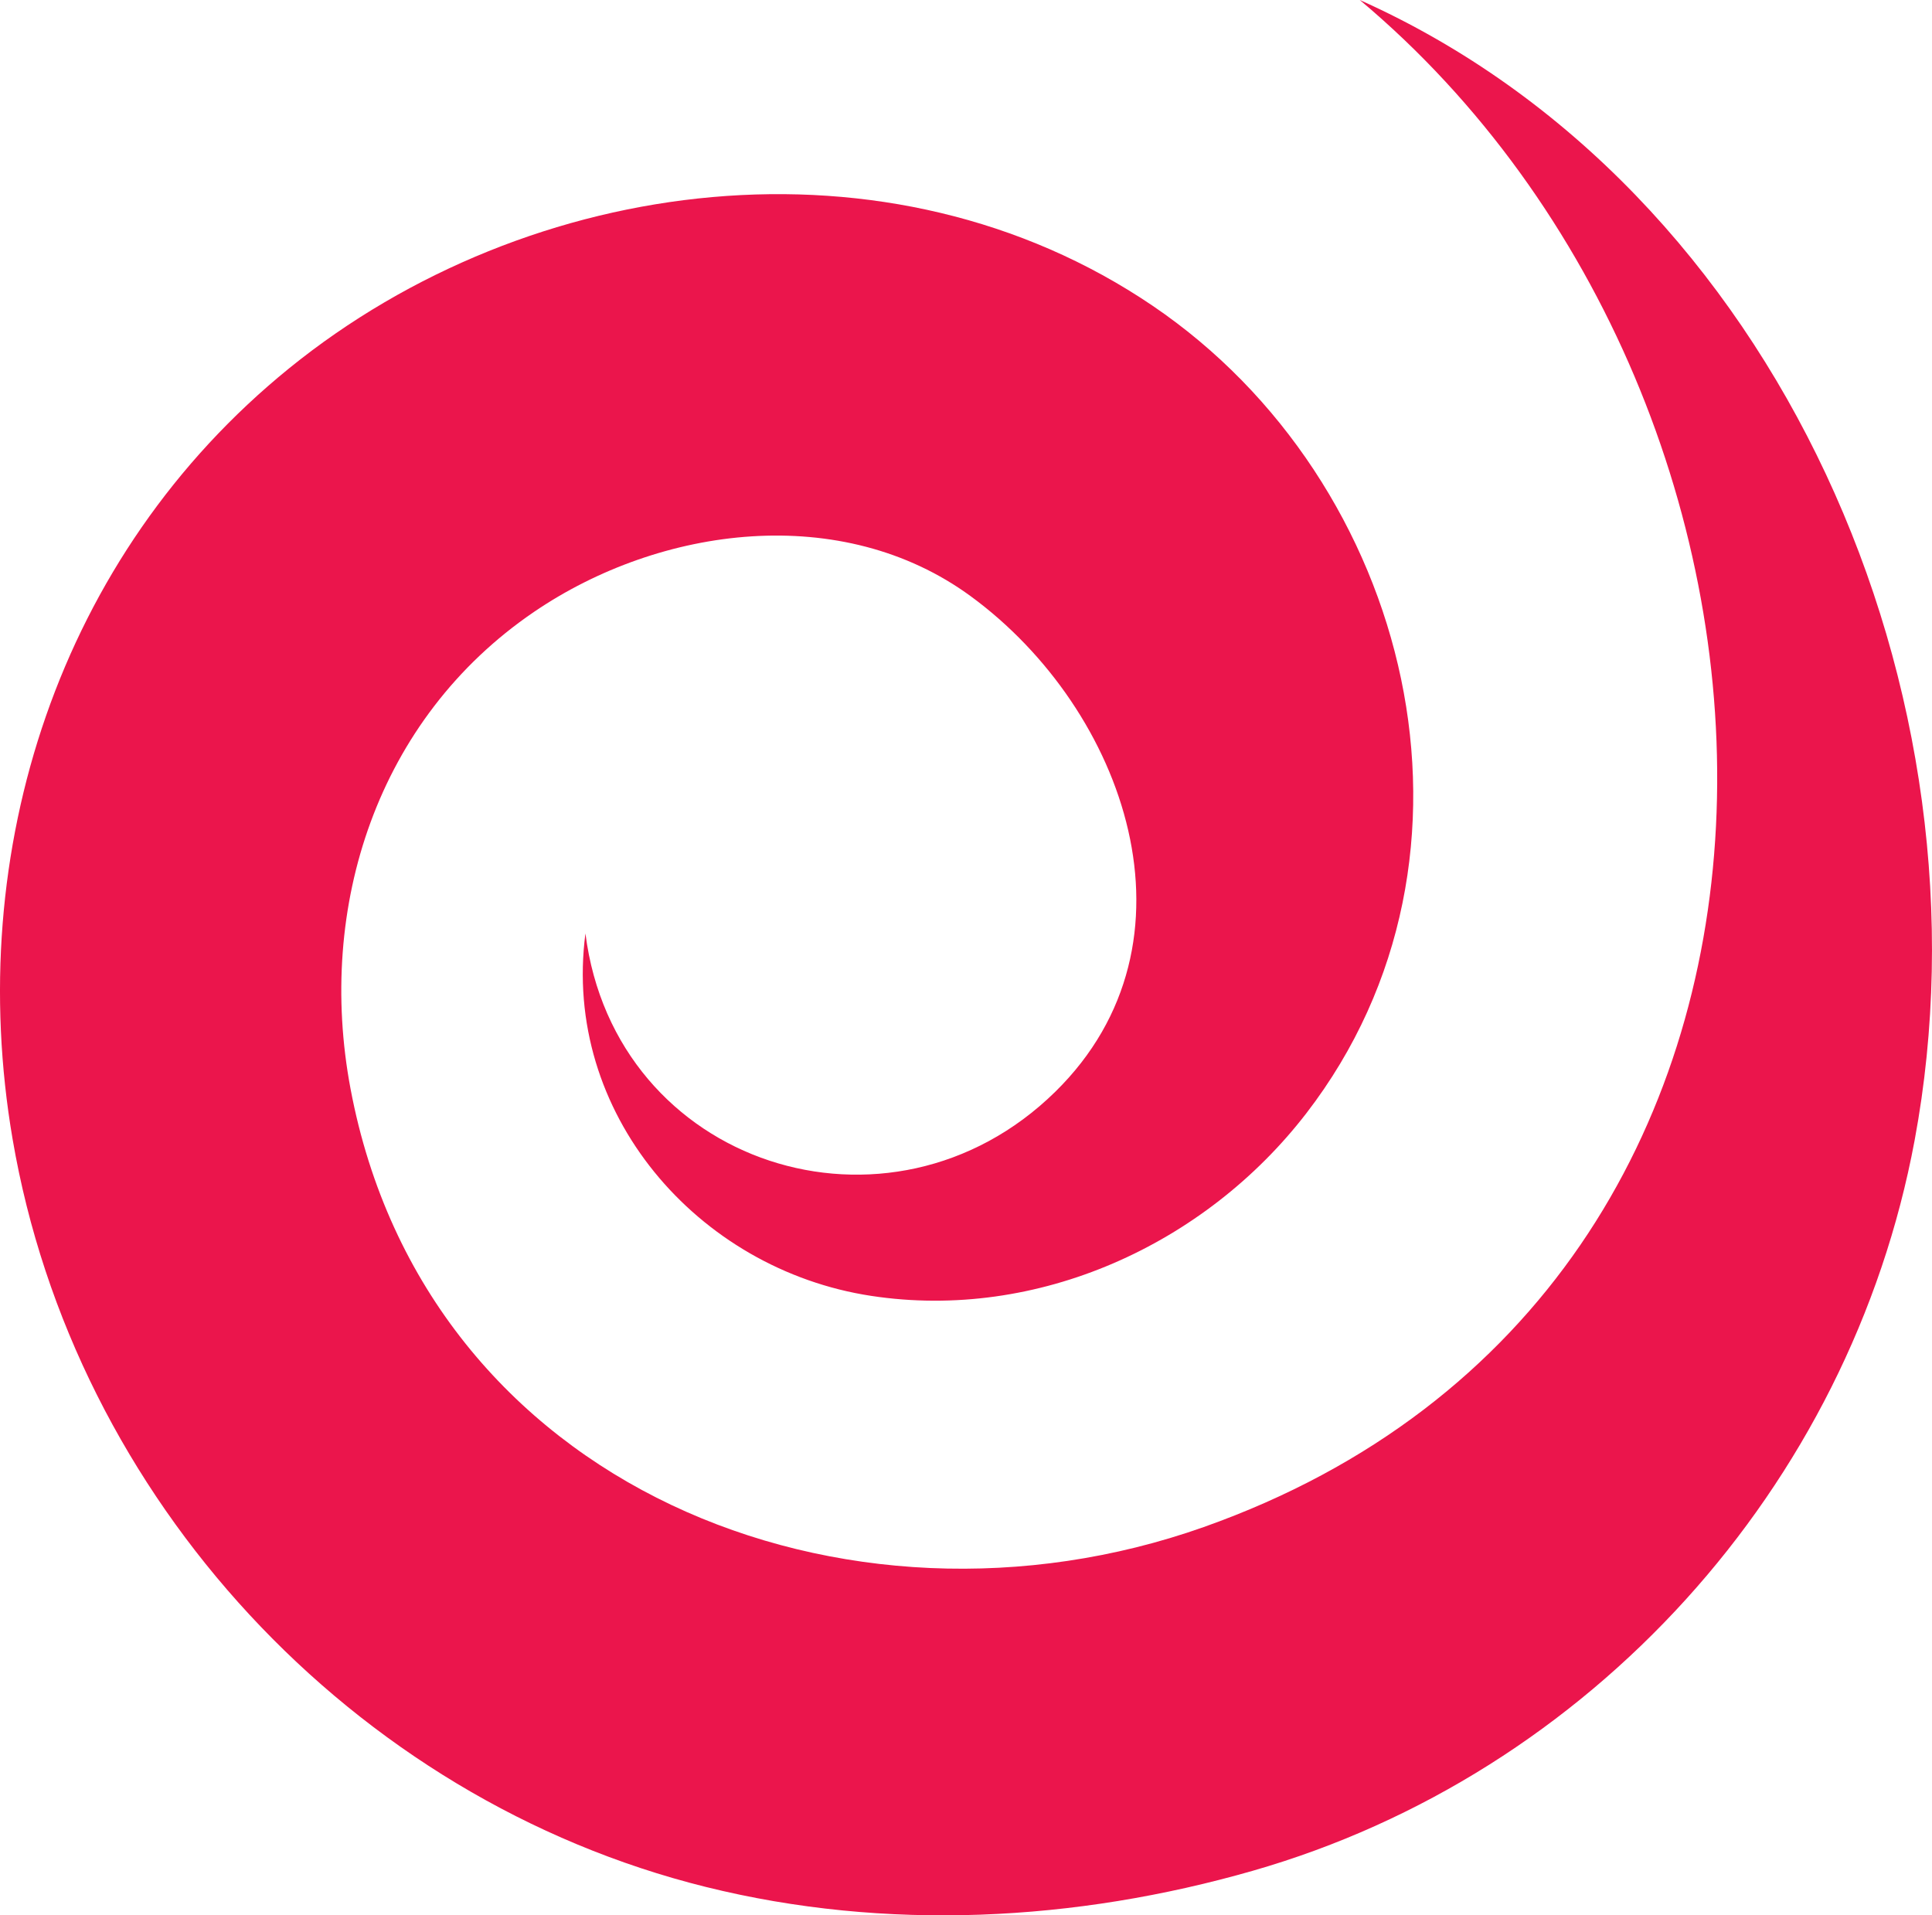 <svg version="1.1" id="图层_1" x="0px" y="0px" width="141.228px" height="140.01px" viewBox="0 0 141.228 140.01" enable-background="new 0 0 141.228 140.01" xml:space="preserve" xmlns="http://www.w3.org/2000/svg" xmlns:xlink="http://www.w3.org/1999/xlink" xmlns:xml="http://www.w3.org/XML/1998/namespace">
  <path fill="#EB154C" d="M99.4,0c35.412,29.68,37.82,94.198-11.405,111.626c-26.119,9.247-56.881-2.878-62.371-32.035
	c-2.506-13.316,1.958-27.051,13.397-34.852c9.27-6.32,22.543-8.049,31.956-1.142c11.296,8.286,17.307,25.273,6.162,36.211
	c-12.08,11.857-32.19,5.423-34.344-11.573c-1.72,13.095,8.176,24.559,20.891,26.493c12.162,1.851,24.403-3.741,31.805-13.347
	c14.508-18.825,7.706-46.184-11.232-59.029c-19.219-13.035-45.558-9.682-63.13,4.576C4.289,40.59-2.672,62.237,0.92,83.265
	c4.484,26.252,24.809,48.251,50.688,54.672c13.142,3.261,27.013,2.532,39.97-1.185c24.623-7.063,43.654-28.013,48.38-53.397
	C145.998,50.905,130.154,13.761,99.4,0z" class="color c1"/>
</svg>